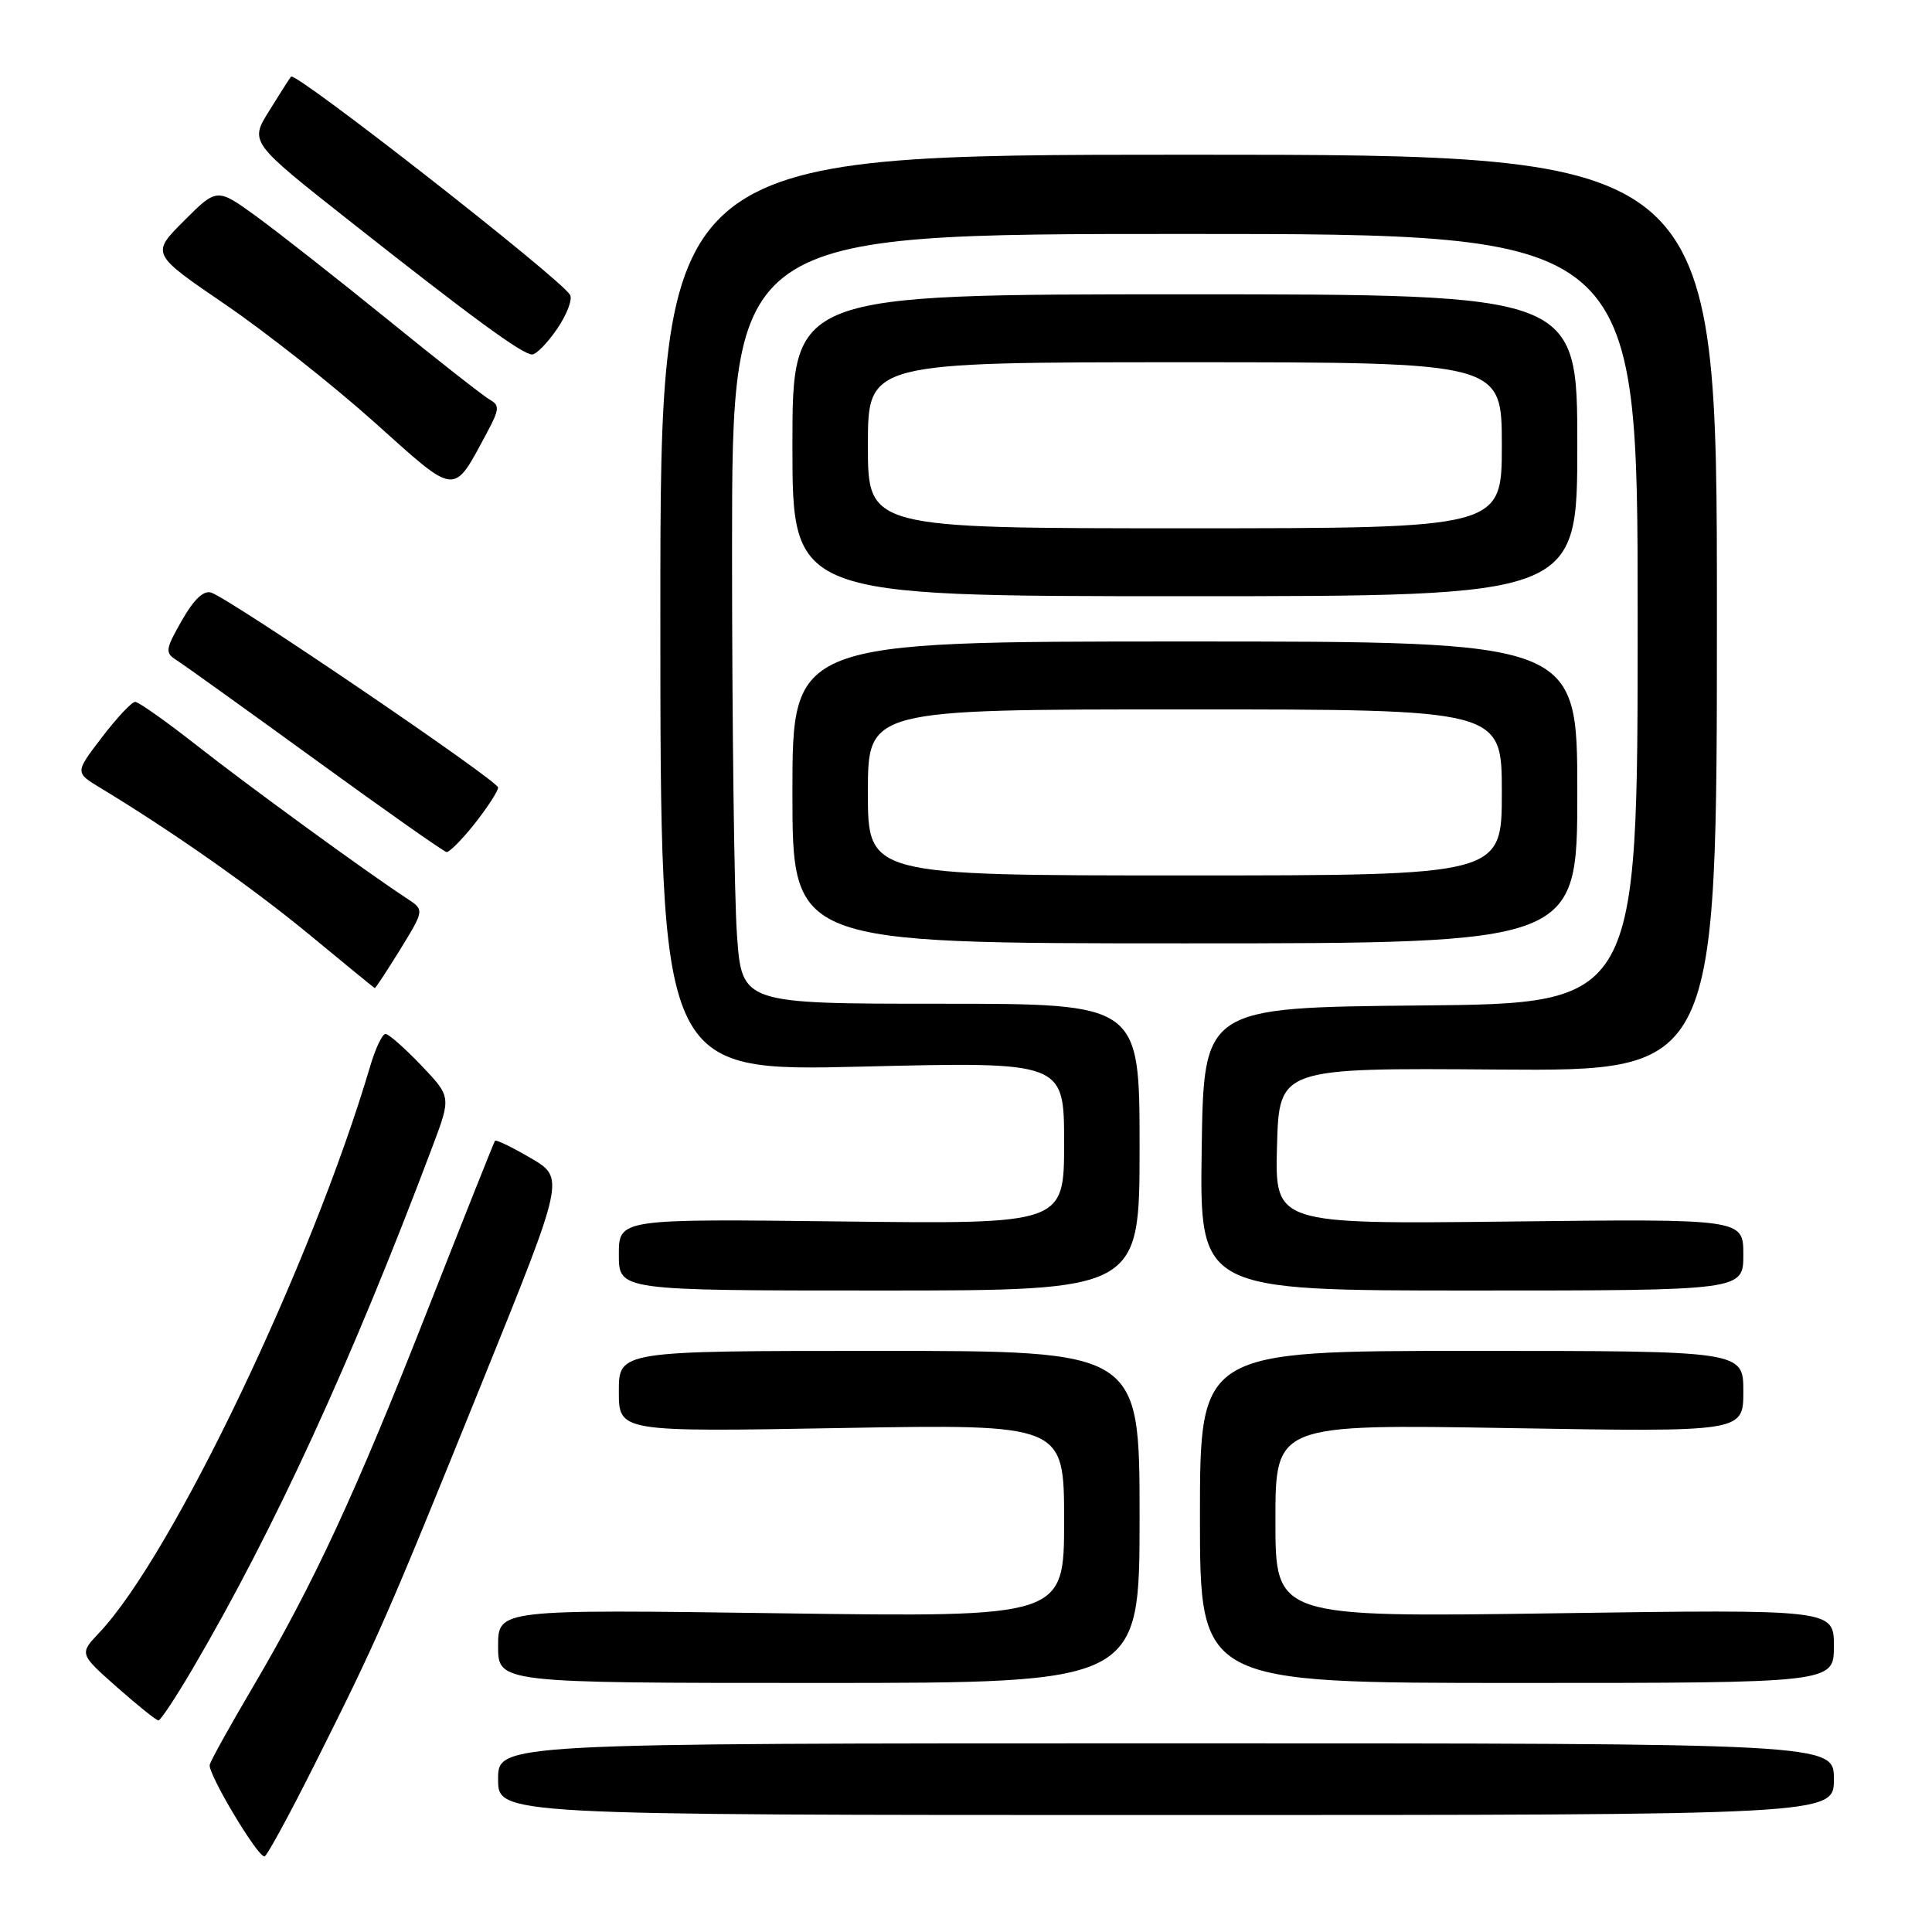 <?xml version="1.0" encoding="UTF-8" standalone="no"?>
<!DOCTYPE svg PUBLIC "-//W3C//DTD SVG 1.1//EN" "http://www.w3.org/Graphics/SVG/1.1/DTD/svg11.dtd" >
<svg xmlns="http://www.w3.org/2000/svg" xmlns:xlink="http://www.w3.org/1999/xlink" version="1.1" viewBox="0 0 256 256">
 <g >
 <path fill="currentColor"
d=" M 41.87 233.44 C 50.09 217.04 51.29 214.30 64.03 182.80 C 74.83 156.09 74.83 156.09 70.34 153.46 C 67.87 152.01 65.73 150.98 65.59 151.16 C 65.45 151.35 61.43 161.45 56.65 173.61 C 47.11 197.90 41.59 209.80 33.46 223.62 C 30.50 228.64 27.95 233.23 27.79 233.83 C 27.49 234.94 34.07 245.99 35.04 245.99 C 35.34 246.00 38.41 240.35 41.87 233.44 Z  M 243.00 235.75 C 243.00 231.00 243.00 231.00 154.50 231.00 C 66.00 231.00 66.00 231.00 66.00 235.75 C 66.00 240.50 66.00 240.50 154.50 240.50 C 243.00 240.50 243.00 240.50 243.00 235.75 Z  M 25.46 221.23 C 36.31 202.75 46.60 180.37 57.33 151.86 C 59.78 145.34 59.78 145.34 55.82 141.17 C 53.63 138.88 51.50 137.00 51.08 137.00 C 50.66 137.00 49.75 138.91 49.06 141.25 C 41.34 167.40 22.84 206.08 13.17 216.32 C 10.50 219.14 10.50 219.14 15.50 223.56 C 18.25 225.99 20.73 227.98 21.00 227.97 C 21.27 227.97 23.28 224.93 25.46 221.23 Z  M 151.00 201.00 C 151.00 179.00 151.00 179.00 116.50 179.00 C 82.00 179.00 82.00 179.00 82.00 184.37 C 82.00 189.74 82.00 189.74 111.50 189.22 C 141.00 188.71 141.00 188.71 141.00 201.50 C 141.00 214.29 141.00 214.29 103.50 213.77 C 66.00 213.25 66.00 213.25 66.00 218.12 C 66.00 223.00 66.00 223.00 108.50 223.00 C 151.00 223.00 151.00 223.00 151.00 201.00 Z  M 243.00 218.12 C 243.00 213.24 243.00 213.24 206.00 213.77 C 169.00 214.30 169.00 214.30 169.00 201.50 C 169.00 188.71 169.00 188.71 200.00 189.23 C 231.00 189.75 231.00 189.75 231.00 184.38 C 231.00 179.00 231.00 179.00 195.00 179.00 C 159.00 179.00 159.00 179.00 159.00 201.00 C 159.00 223.00 159.00 223.00 201.00 223.00 C 243.00 223.00 243.00 223.00 243.00 218.12 Z  M 151.00 152.00 C 151.00 133.00 151.00 133.00 124.65 133.00 C 98.30 133.00 98.30 133.00 97.65 123.85 C 97.29 118.81 97.00 95.86 97.00 72.85 C 97.00 31.00 97.00 31.00 157.00 31.00 C 217.00 31.00 217.00 31.00 217.00 81.98 C 217.00 132.97 217.00 132.97 188.25 133.23 C 159.50 133.50 159.50 133.50 159.23 152.25 C 158.96 171.00 158.96 171.00 194.98 171.00 C 231.00 171.00 231.00 171.00 231.00 166.25 C 231.00 161.50 231.00 161.50 199.96 161.86 C 168.93 162.21 168.93 162.21 169.21 151.86 C 169.50 141.50 169.50 141.50 198.50 141.72 C 227.50 141.93 227.50 141.93 227.50 81.22 C 227.50 20.50 227.50 20.50 157.50 20.50 C 87.50 20.50 87.50 20.50 87.50 81.24 C 87.50 141.98 87.50 141.98 114.25 141.33 C 141.00 140.68 141.00 140.68 141.00 151.44 C 141.00 162.20 141.00 162.20 111.50 161.85 C 82.00 161.50 82.00 161.50 82.00 166.25 C 82.00 171.00 82.00 171.00 116.50 171.00 C 151.00 171.00 151.00 171.00 151.00 152.00 Z  M 53.04 125.79 C 56.24 120.57 56.24 120.57 53.90 119.04 C 48.44 115.46 32.96 104.18 26.11 98.80 C 22.05 95.61 18.36 93.00 17.91 93.00 C 17.46 93.00 15.48 95.11 13.52 97.68 C 9.94 102.36 9.94 102.36 13.22 104.35 C 22.88 110.20 33.44 117.61 41.00 123.85 C 45.67 127.71 49.57 130.90 49.66 130.93 C 49.75 130.97 51.27 128.65 53.04 125.79 Z  M 209.00 105.00 C 209.00 85.00 209.00 85.00 157.00 85.00 C 105.00 85.00 105.00 85.00 105.00 105.00 C 105.00 125.00 105.00 125.00 157.00 125.00 C 209.00 125.00 209.00 125.00 209.00 105.00 Z  M 62.92 109.11 C 64.61 106.96 66.00 104.82 66.00 104.35 C 66.00 103.46 30.70 79.47 28.00 78.53 C 27.00 78.18 25.70 79.40 24.10 82.21 C 21.91 86.04 21.85 86.50 23.37 87.46 C 24.28 88.03 32.56 93.97 41.76 100.65 C 50.97 107.34 58.80 112.85 59.17 112.90 C 59.53 112.96 61.22 111.25 62.92 109.11 Z  M 209.00 59.00 C 209.00 39.00 209.00 39.00 157.00 39.00 C 105.00 39.00 105.00 39.00 105.00 59.00 C 105.00 79.00 105.00 79.00 157.00 79.00 C 209.00 79.00 209.00 79.00 209.00 59.00 Z  M 64.53 57.32 C 66.17 54.27 66.22 53.70 64.93 52.98 C 64.11 52.52 57.99 47.73 51.34 42.32 C 44.68 36.92 36.87 30.79 33.99 28.69 C 28.75 24.89 28.75 24.89 24.38 29.26 C 20.01 33.63 20.01 33.63 29.86 40.35 C 35.28 44.06 44.17 51.07 49.61 55.95 C 60.65 65.85 59.97 65.79 64.53 57.32 Z  M 73.84 43.55 C 75.13 41.66 75.89 39.63 75.53 39.06 C 74.15 36.81 39.16 9.46 38.57 10.15 C 38.40 10.34 37.10 12.37 35.68 14.67 C 33.08 18.83 33.08 18.83 46.29 29.25 C 62.57 42.10 69.20 46.95 70.50 46.97 C 71.05 46.98 72.55 45.44 73.84 43.55 Z  M 115.00 105.00 C 115.00 94.00 115.00 94.00 157.00 94.00 C 199.00 94.00 199.00 94.00 199.00 105.00 C 199.00 116.00 199.00 116.00 157.00 116.00 C 115.00 116.00 115.00 116.00 115.00 105.00 Z  M 115.00 59.00 C 115.00 48.00 115.00 48.00 157.00 48.00 C 199.00 48.00 199.00 48.00 199.00 59.00 C 199.00 70.00 199.00 70.00 157.00 70.00 C 115.00 70.00 115.00 70.00 115.00 59.00 Z "/>
</g>
</svg>